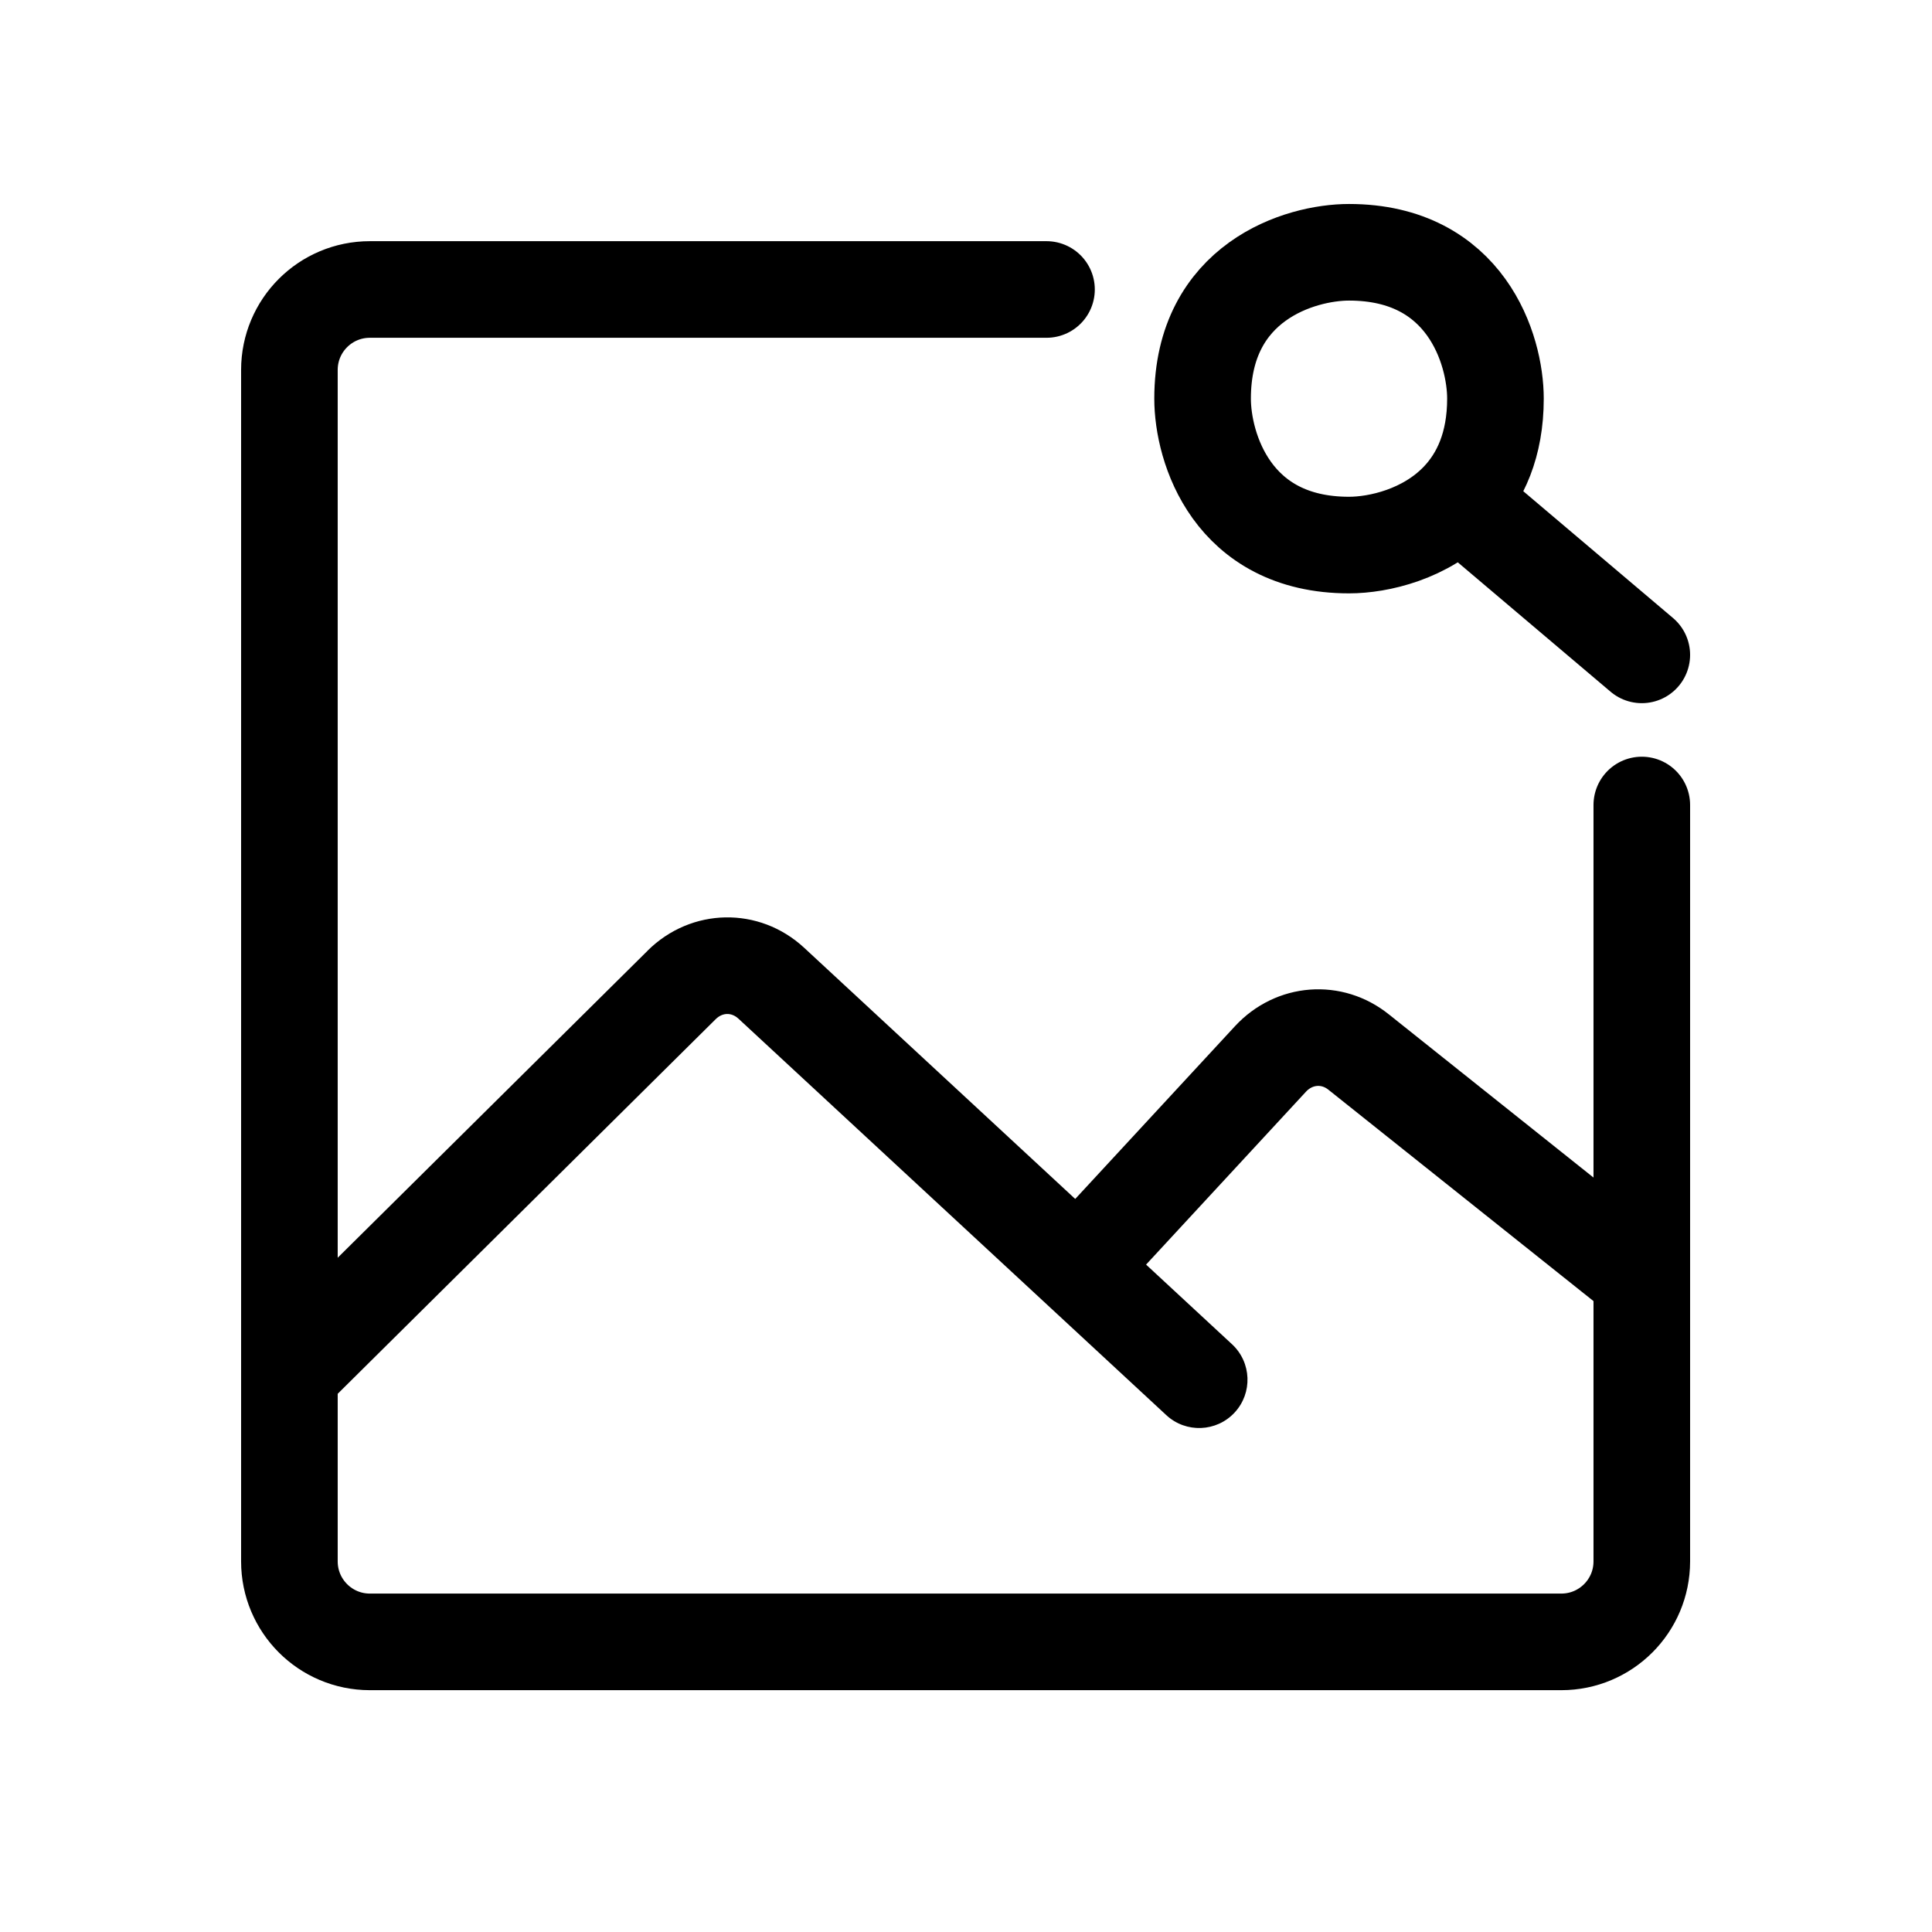 <svg width="24" height="24" viewBox="0 0 24 24" fill="none" xmlns="http://www.w3.org/2000/svg">
<path d="M3.554 16.259L3.128 16.682L3.973 17.534L4.399 17.112L3.554 16.259ZM8.468 12.235L8.89 12.661L8.89 12.661L8.468 12.235ZM9.582 12.215L9.174 12.655L9.174 12.655L9.582 12.215ZM14.489 17.58C14.732 17.805 15.112 17.79 15.337 17.547C15.562 17.304 15.548 16.925 15.305 16.699L14.489 17.58ZM4.399 17.112L8.89 12.661L8.046 11.809L3.554 16.259L4.399 17.112ZM8.89 12.661C8.976 12.576 9.088 12.575 9.174 12.655L9.99 11.774C9.431 11.256 8.586 11.273 8.045 11.809L8.89 12.661ZM9.174 12.655L14.489 17.58L15.305 16.699L9.99 11.774L9.174 12.655Z" fill="black"/>
<path d="M13.777 15.323L15.782 13.155C16.077 12.836 16.545 12.8 16.88 13.071L20.014 15.57" stroke="black" stroke-width="1.2" stroke-linecap="square" stroke-linejoin="round"/>
<path d="M13 3.596H4.595C4.042 3.596 3.595 4.043 3.595 4.596V19.396C3.595 19.948 4.042 20.396 4.595 20.396H19.395C19.948 20.396 20.395 19.948 20.395 19.396V10" stroke="black" stroke-width="1.2" stroke-linecap="round"/>
<path d="M18.122 6.21C18.388 5.931 18.577 5.526 18.577 4.952C18.577 4.346 18.213 3.134 16.758 3.134C16.152 3.134 14.939 3.497 14.939 4.952C14.939 5.559 15.303 6.771 16.758 6.771C17.125 6.771 17.714 6.638 18.122 6.21ZM18.122 6.21L20.395 8.135" stroke="black" stroke-width="1.2" stroke-linecap="round"/>
</svg>
